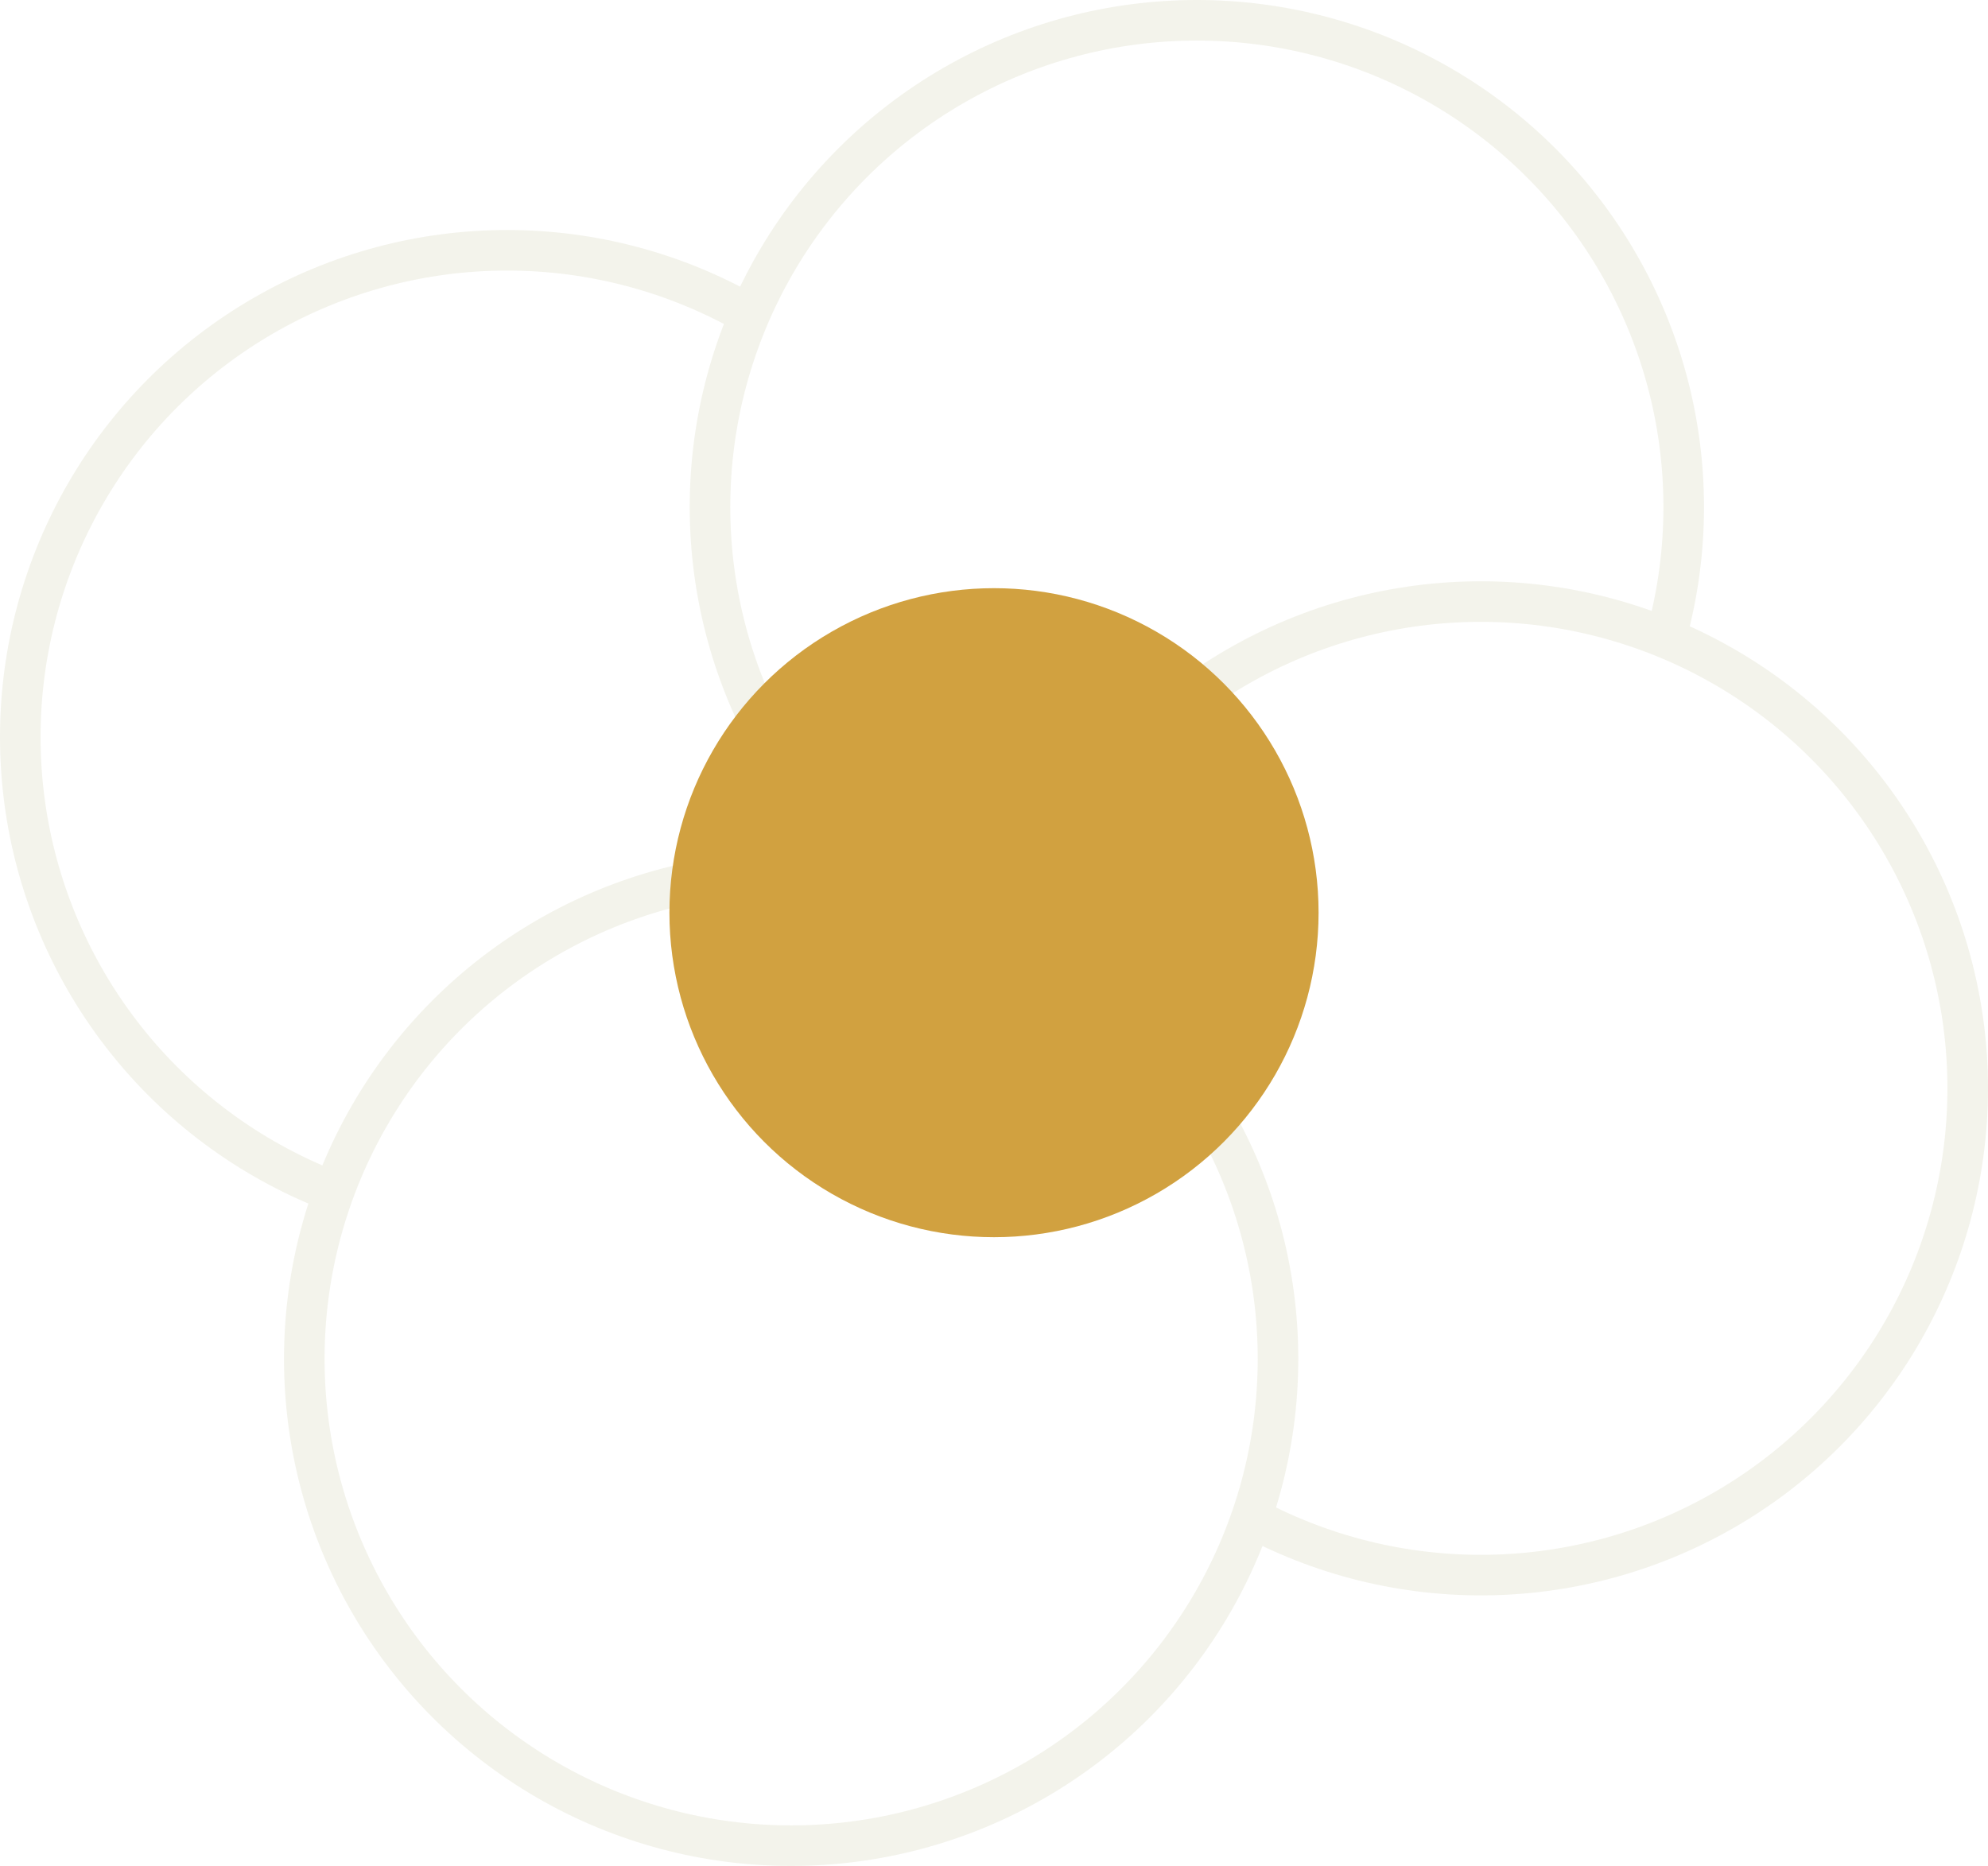 <?xml version="1.0" encoding="UTF-8"?><svg id="Layer_2" xmlns="http://www.w3.org/2000/svg" xmlns:xlink="http://www.w3.org/1999/xlink" viewBox="0 0 49 46"><defs><style>.cls-1{fill:#d1a140;filter:url(#outer-glow-1);}.cls-2{fill:#fff;stroke:#f3f3eb;stroke-miterlimit:10;}</style><filter id="outer-glow-1" filterUnits="userSpaceOnUse"><feOffset dx="0" dy="0"/><feGaussianBlur result="blur" stdDeviation="3"/><feFlood flood-color="#8e5c14" flood-opacity=".38"/><feComposite in2="blur" operator="in"/><feComposite in="SourceGraphic"/></filter></defs><g id="Layer_1-2"><g><g><circle class="cls-2" cx="12.5" cy="18.17" r="12"/><circle class="cls-2" cx="29.5" cy="12.5" r="12"/><circle class="cls-2" cx="36.5" cy="26.83" r="12"/><circle class="cls-2" cx="19.5" cy="33.5" r="12"/></g><circle class="cls-1" cx="24.5" cy="22.5" r="8"/></g></g></svg>
